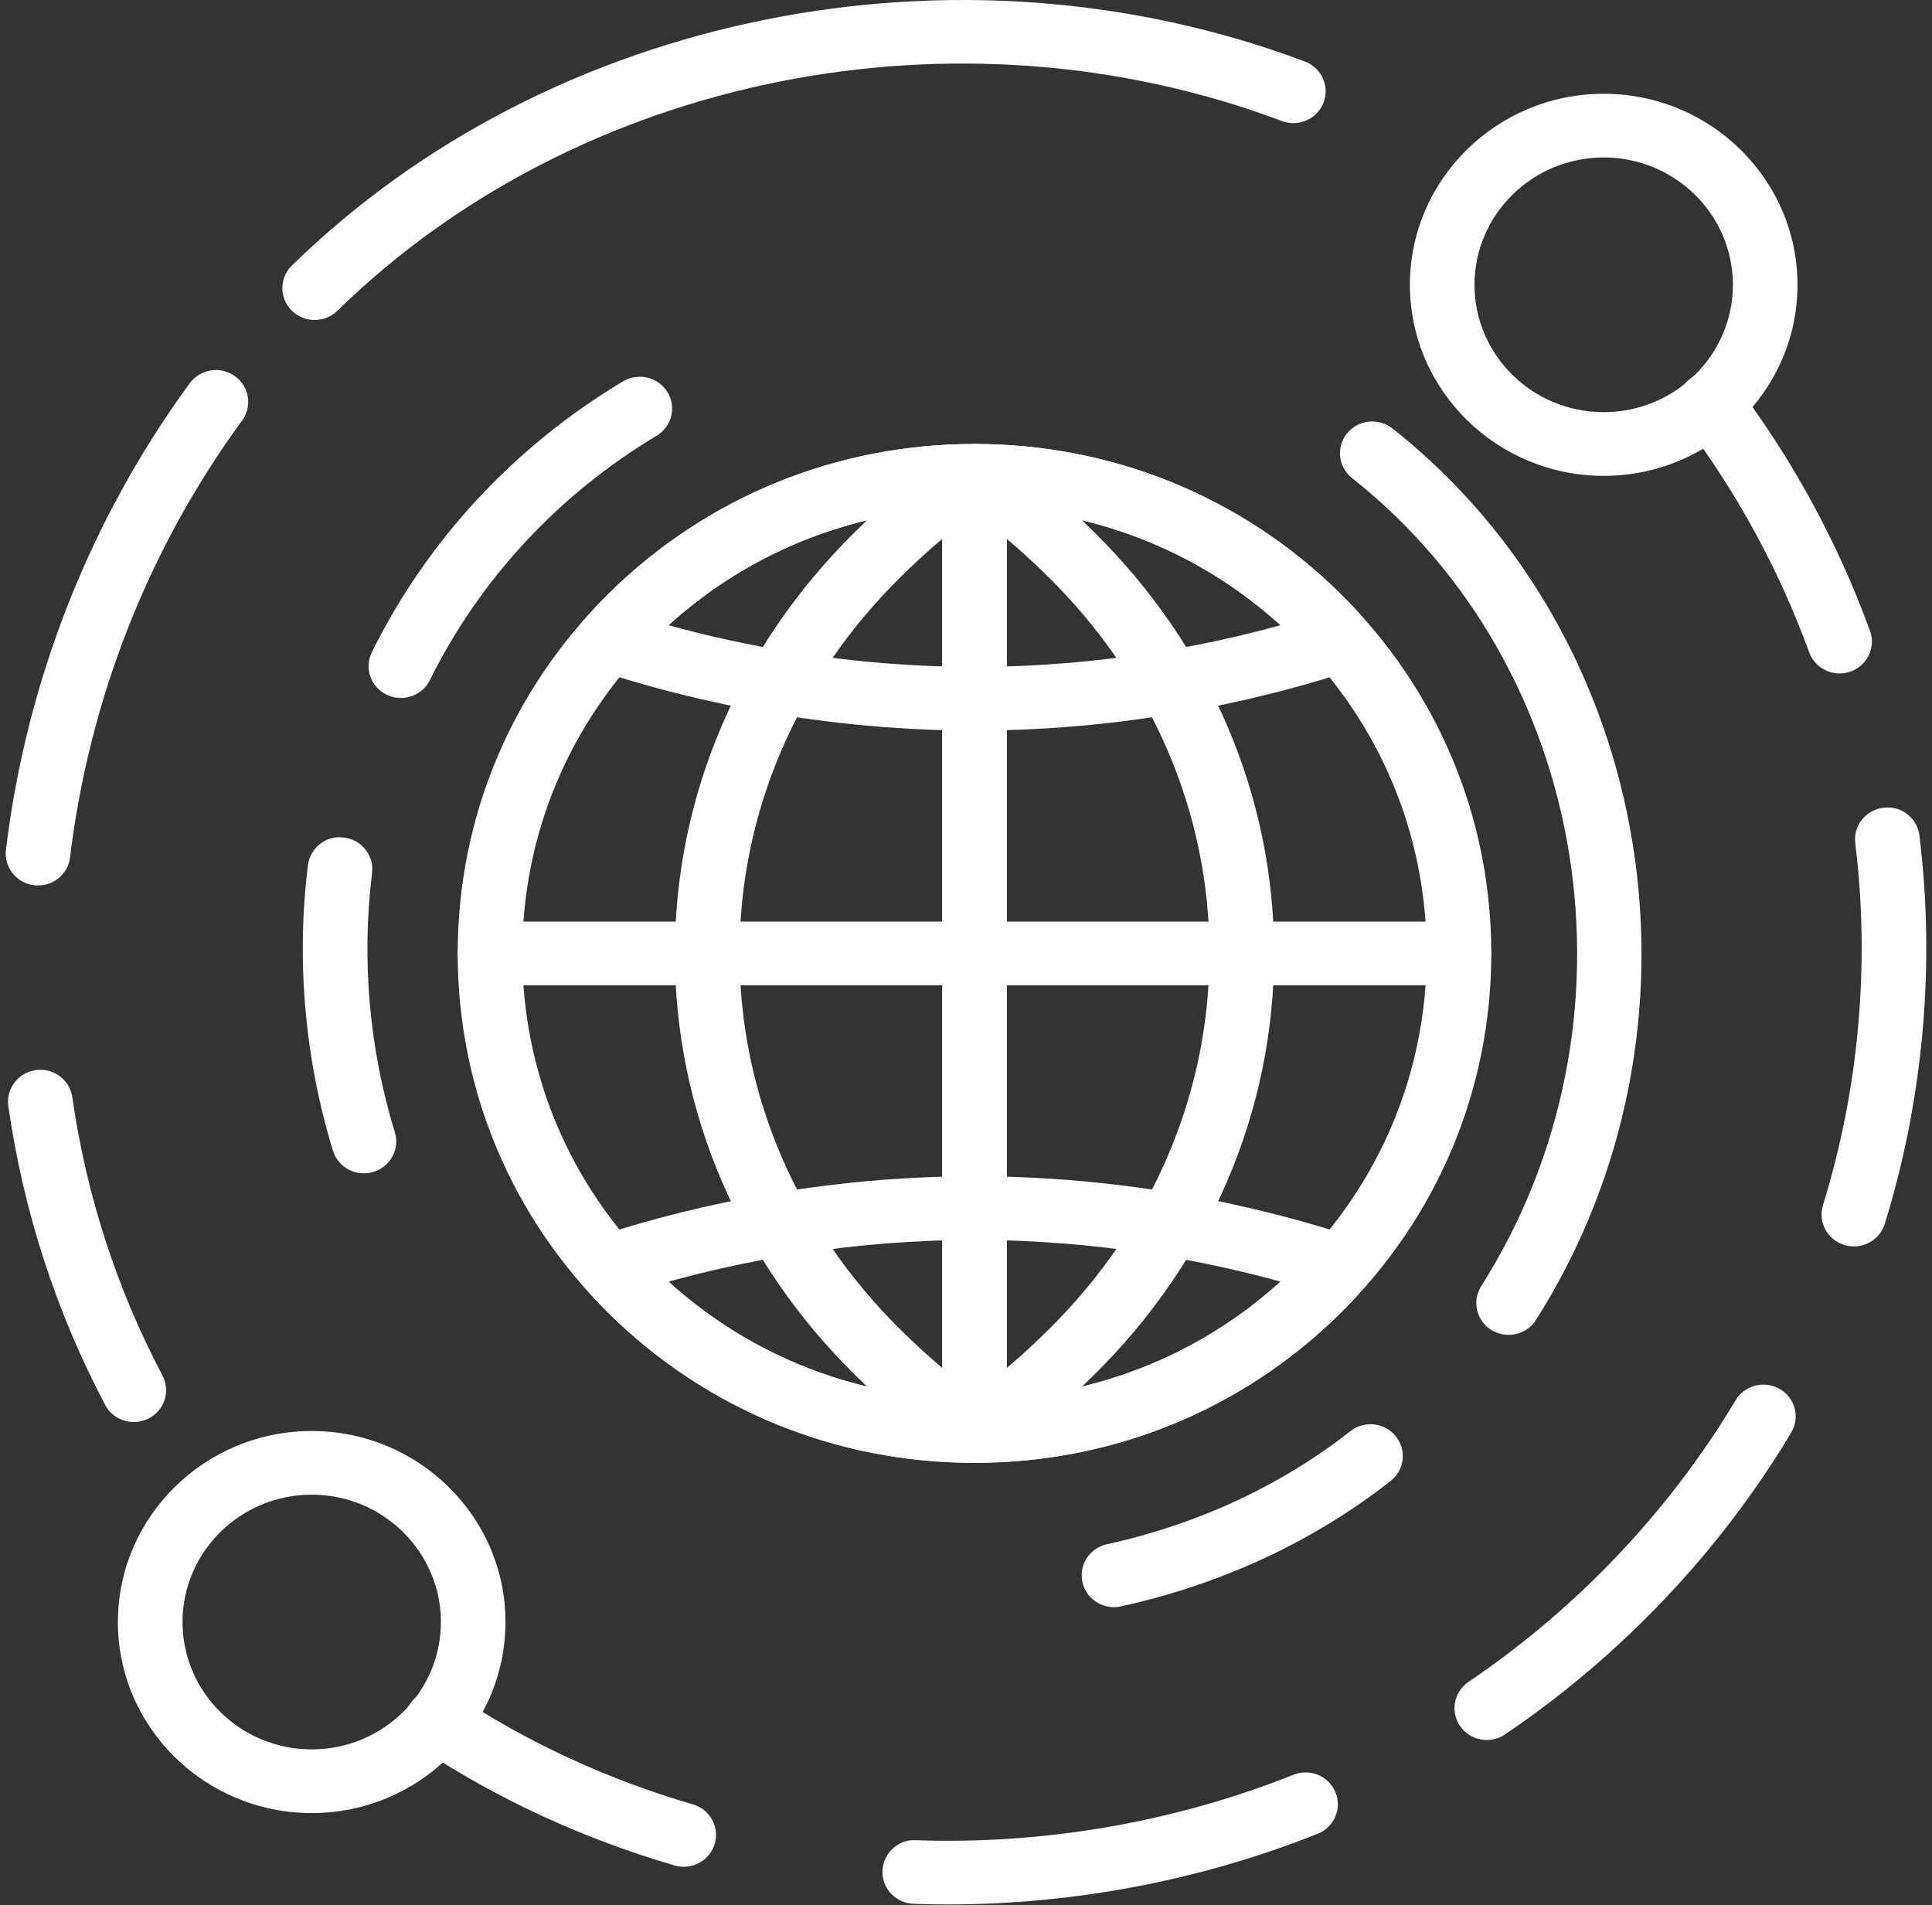 <?xml version="1.0" encoding="UTF-8"?> <svg xmlns="http://www.w3.org/2000/svg" width="72" height="71" viewBox="0 0 72 71" fill="none"><rect x="0" y="0" width="72" height="71" fill="#333333" stroke="none"/><g clip-path="url(#clip0)"><path d="M59.765 3.495C55.783 3.495 52.543 6.687 52.543 10.614C52.543 14.54 55.783 17.733 59.765 17.733C63.748 17.733 66.987 14.54 66.987 10.614C66.987 6.687 63.747 3.495 59.765 3.495ZM59.765 15.36C57.109 15.36 54.95 13.231 54.95 10.614C54.95 7.996 57.109 5.868 59.765 5.868C62.42 5.868 64.58 7.996 64.58 10.614C64.58 13.231 62.42 15.36 59.765 15.36Z" fill="white"></path><path d="M11.616 53.328C7.634 53.328 4.394 56.521 4.394 60.447C4.394 64.373 7.635 67.566 11.616 67.566C15.599 67.566 18.838 64.373 18.838 60.447C18.838 56.521 15.598 53.328 11.616 53.328ZM11.616 65.193C8.961 65.193 6.802 63.065 6.802 60.447C6.802 57.83 8.961 55.701 11.616 55.701C14.272 55.701 16.431 57.83 16.431 60.447C16.431 63.065 14.272 65.193 11.616 65.193Z" fill="white"></path><path d="M48.628 2.292C35.679 -2.578 20.507 0.477 10.877 9.896C10.406 10.357 10.403 11.11 10.871 11.574C11.107 11.807 11.417 11.925 11.726 11.925C12.032 11.925 12.339 11.81 12.573 11.581C21.544 2.805 35.688 -0.034 47.77 4.509C48.392 4.744 49.087 4.436 49.324 3.823C49.561 3.211 49.249 2.525 48.628 2.292Z" fill="white"></path><path d="M8.751 14.014C8.212 13.631 7.46 13.75 7.071 14.283C3.353 19.36 0.984 25.373 0.221 31.672C0.143 32.322 0.613 32.913 1.274 32.99C1.322 32.996 1.37 32.998 1.418 32.998C2.02 32.998 2.539 32.556 2.61 31.953C3.325 26.054 5.542 20.423 9.022 15.671C9.412 15.139 9.291 14.398 8.751 14.014Z" fill="white"></path><path d="M6.054 51.26C4.346 48.021 3.216 44.53 2.695 40.889C2.601 40.239 1.992 39.784 1.335 39.879C0.676 39.97 0.218 40.571 0.31 41.219C0.87 45.129 2.083 48.875 3.918 52.354C4.132 52.761 4.552 52.993 4.987 52.993C5.174 52.993 5.363 52.95 5.542 52.86C6.131 52.558 6.361 51.841 6.054 51.26Z" fill="white"></path><path d="M25.821 67.242C22.654 66.32 19.675 64.945 16.965 63.154C16.412 62.787 15.665 62.932 15.294 63.477C14.924 64.021 15.072 64.758 15.623 65.123C18.536 67.049 21.737 68.527 25.139 69.518C25.253 69.551 25.367 69.567 25.48 69.567C25.999 69.567 26.48 69.233 26.635 68.716C26.823 68.088 26.459 67.427 25.821 67.242Z" fill="white"></path><path d="M49.77 66.793C49.521 66.184 48.82 65.893 48.203 66.138C43.782 67.902 38.917 68.747 34.133 68.577C33.472 68.537 32.911 69.065 32.887 69.72C32.864 70.376 33.383 70.924 34.048 70.948C34.475 70.963 34.904 70.971 35.332 70.971C40.034 70.971 44.769 70.068 49.106 68.337C49.722 68.092 50.02 67.4 49.77 66.793Z" fill="white"></path><path d="M66.329 51.763C65.756 51.432 65.019 51.617 64.681 52.183C62.205 56.321 58.763 59.95 54.727 62.676C54.18 63.048 54.04 63.787 54.416 64.327C54.649 64.663 55.026 64.843 55.41 64.843C55.645 64.843 55.882 64.775 56.088 64.634C60.411 61.712 64.1 57.822 66.754 53.387C67.092 52.824 66.902 52.095 66.329 51.763Z" fill="white"></path><path d="M71.531 31.136C71.45 30.485 70.85 30.008 70.189 30.102C69.529 30.18 69.059 30.772 69.14 31.423C69.695 35.911 69.279 40.578 67.936 44.916C67.742 45.542 68.101 46.205 68.737 46.397C68.853 46.432 68.971 46.449 69.088 46.449C69.603 46.449 70.08 46.119 70.24 45.609C71.681 40.955 72.126 35.95 71.531 31.136Z" fill="white"></path><path d="M69.689 23.509C68.494 20.229 66.816 17.142 64.701 14.335C64.305 13.808 63.552 13.699 63.017 14.089C62.483 14.479 62.372 15.222 62.768 15.748C64.742 18.369 66.309 21.25 67.424 24.311C67.6 24.795 68.063 25.096 68.557 25.096C68.692 25.096 68.829 25.074 68.964 25.026C69.59 24.805 69.914 24.126 69.689 23.509Z" fill="white"></path><path d="M51.893 15.966C51.373 15.557 50.616 15.639 50.201 16.149C49.786 16.66 49.869 17.406 50.388 17.817C59.319 24.875 61.434 38.104 55.201 47.929C54.848 48.486 55.019 49.217 55.584 49.564C55.782 49.687 56.003 49.745 56.221 49.745C56.621 49.745 57.014 49.548 57.242 49.188C64.112 38.359 61.763 23.765 51.893 15.966Z" fill="white"></path><path d="M52.015 53.522C51.601 53.011 50.844 52.925 50.324 53.335C47.753 55.357 44.617 56.814 41.254 57.547C40.605 57.688 40.196 58.322 40.34 58.962C40.464 59.516 40.961 59.892 41.513 59.892C41.599 59.892 41.687 59.882 41.773 59.863C45.493 59.053 48.969 57.437 51.825 55.189C52.345 54.782 52.429 54.034 52.015 53.522Z" fill="white"></path><path d="M14.714 42.195C13.759 39.087 13.467 35.747 13.866 32.535C13.947 31.883 13.477 31.291 12.818 31.213C12.155 31.115 11.556 31.595 11.476 32.245C11.035 35.784 11.358 39.462 12.409 42.883C12.566 43.396 13.044 43.726 13.561 43.726C13.676 43.726 13.794 43.709 13.911 43.675C14.546 43.485 14.906 42.823 14.714 42.195Z" fill="white"></path><path d="M24.872 14.609C24.526 14.049 23.786 13.872 23.218 14.211C19.159 16.645 15.922 20.133 13.858 24.304C13.567 24.892 13.815 25.603 14.412 25.89C14.582 25.973 14.762 26.011 14.939 26.011C15.384 26.011 15.813 25.767 16.021 25.344C17.883 21.584 20.805 18.435 24.469 16.239C25.037 15.899 25.218 15.169 24.872 14.609Z" fill="white"></path><path d="M54.372 34.344H18.261C17.596 34.344 17.057 34.874 17.057 35.53C17.057 36.187 17.596 36.717 18.261 36.717H54.372C55.036 36.717 55.576 36.187 55.576 35.53C55.576 34.874 55.036 34.344 54.372 34.344Z" fill="white"></path><path d="M49.935 22.107C46.298 18.521 41.461 16.546 36.316 16.546C31.172 16.546 26.335 18.522 22.698 22.107C19.06 25.692 17.057 30.46 17.057 35.53C17.057 40.6 19.06 45.369 22.698 48.953C26.335 52.54 31.172 54.514 36.316 54.514C41.461 54.514 46.297 52.54 49.935 48.953C53.573 45.369 55.576 40.6 55.576 35.53C55.576 30.46 53.573 25.692 49.935 22.107ZM48.233 47.276C45.05 50.414 40.818 52.142 36.317 52.142C31.815 52.142 27.583 50.414 24.4 47.276C21.217 44.139 19.465 39.967 19.465 35.53C19.465 31.094 21.217 26.924 24.4 23.785C27.584 20.647 31.815 18.919 36.317 18.919C40.818 18.919 45.051 20.648 48.233 23.785C51.416 26.922 53.168 31.094 53.168 35.53C53.168 39.967 51.416 44.137 48.233 47.276Z" fill="white"></path><path d="M51.109 46.885C51.004 46.503 50.713 46.197 50.333 46.071C47.825 45.236 42.672 43.835 36.317 43.835C29.961 43.835 24.808 45.236 22.301 46.071C21.921 46.198 21.629 46.504 21.525 46.885C21.42 47.267 21.515 47.677 21.779 47.974C22.072 48.308 22.376 48.635 22.698 48.953C26.336 52.54 31.172 54.514 36.317 54.514C41.462 54.514 46.298 52.54 49.936 48.953C50.257 48.637 50.561 48.308 50.855 47.974C51.119 47.677 51.214 47.267 51.109 46.885ZM36.318 52.14C32.053 52.14 28.032 50.591 24.914 47.761C27.566 47.028 31.589 46.208 36.318 46.208C41.047 46.208 45.069 47.028 47.722 47.761C44.604 50.59 40.583 52.14 36.318 52.14Z" fill="white"></path><path d="M50.855 23.085C50.561 22.752 50.258 22.424 49.935 22.106C46.298 18.519 41.461 16.545 36.317 16.545C31.172 16.545 26.335 18.521 22.698 22.106C22.377 22.423 22.073 22.752 21.778 23.085C21.515 23.383 21.419 23.792 21.524 24.174C21.629 24.556 21.92 24.863 22.301 24.988C24.808 25.824 29.961 27.225 36.316 27.225C42.672 27.225 47.826 25.824 50.332 24.988C50.713 24.861 51.004 24.555 51.109 24.174C51.214 23.792 51.119 23.383 50.855 23.085ZM36.318 24.852C31.588 24.852 27.567 24.032 24.914 23.299C28.032 20.469 32.053 18.919 36.318 18.919C40.583 18.919 44.604 20.469 47.722 23.299C45.069 24.033 41.047 24.852 36.318 24.852Z" fill="white"></path><path d="M40.766 19.819C39.408 18.48 38.235 17.529 36.959 16.735C36.587 16.503 36.118 16.489 35.735 16.699C35.351 16.908 35.112 17.307 35.112 17.739V53.328C35.112 53.76 35.351 54.159 35.735 54.367C35.916 54.466 36.116 54.514 36.316 54.514C36.54 54.514 36.763 54.453 36.959 54.332C38.224 53.544 39.398 52.592 40.766 51.242C45.097 46.974 47.482 41.393 47.482 35.53C47.482 29.668 45.097 24.089 40.766 19.819ZM39.063 49.564C38.519 50.101 38.011 50.566 37.52 50.978V20.084C38.013 20.496 38.521 20.96 39.064 21.496C42.94 25.318 45.074 30.301 45.074 35.53C45.074 40.759 42.939 45.743 39.063 49.564Z" fill="white"></path><path d="M36.898 16.699C36.514 16.49 36.045 16.505 35.674 16.735C34.398 17.529 33.225 18.48 31.867 19.819C27.536 24.088 25.151 29.668 25.151 35.53C25.151 41.393 27.536 46.973 31.867 51.242C33.225 52.581 34.398 53.532 35.674 54.326C35.87 54.447 36.093 54.509 36.317 54.509C36.517 54.509 36.718 54.46 36.898 54.361C37.282 54.153 37.52 53.754 37.52 53.322V17.739C37.52 17.307 37.282 16.908 36.898 16.699ZM35.113 50.974C34.62 50.563 34.113 50.098 33.57 49.563C29.694 45.742 27.56 40.758 27.56 35.529C27.56 30.3 29.694 25.317 33.57 21.495C34.112 20.96 34.62 20.496 35.113 20.085V50.974Z" fill="white"></path></g><defs><clipPath id="clip0"><rect width="72" height="70.971" fill="white"></rect></clipPath></defs></svg> 